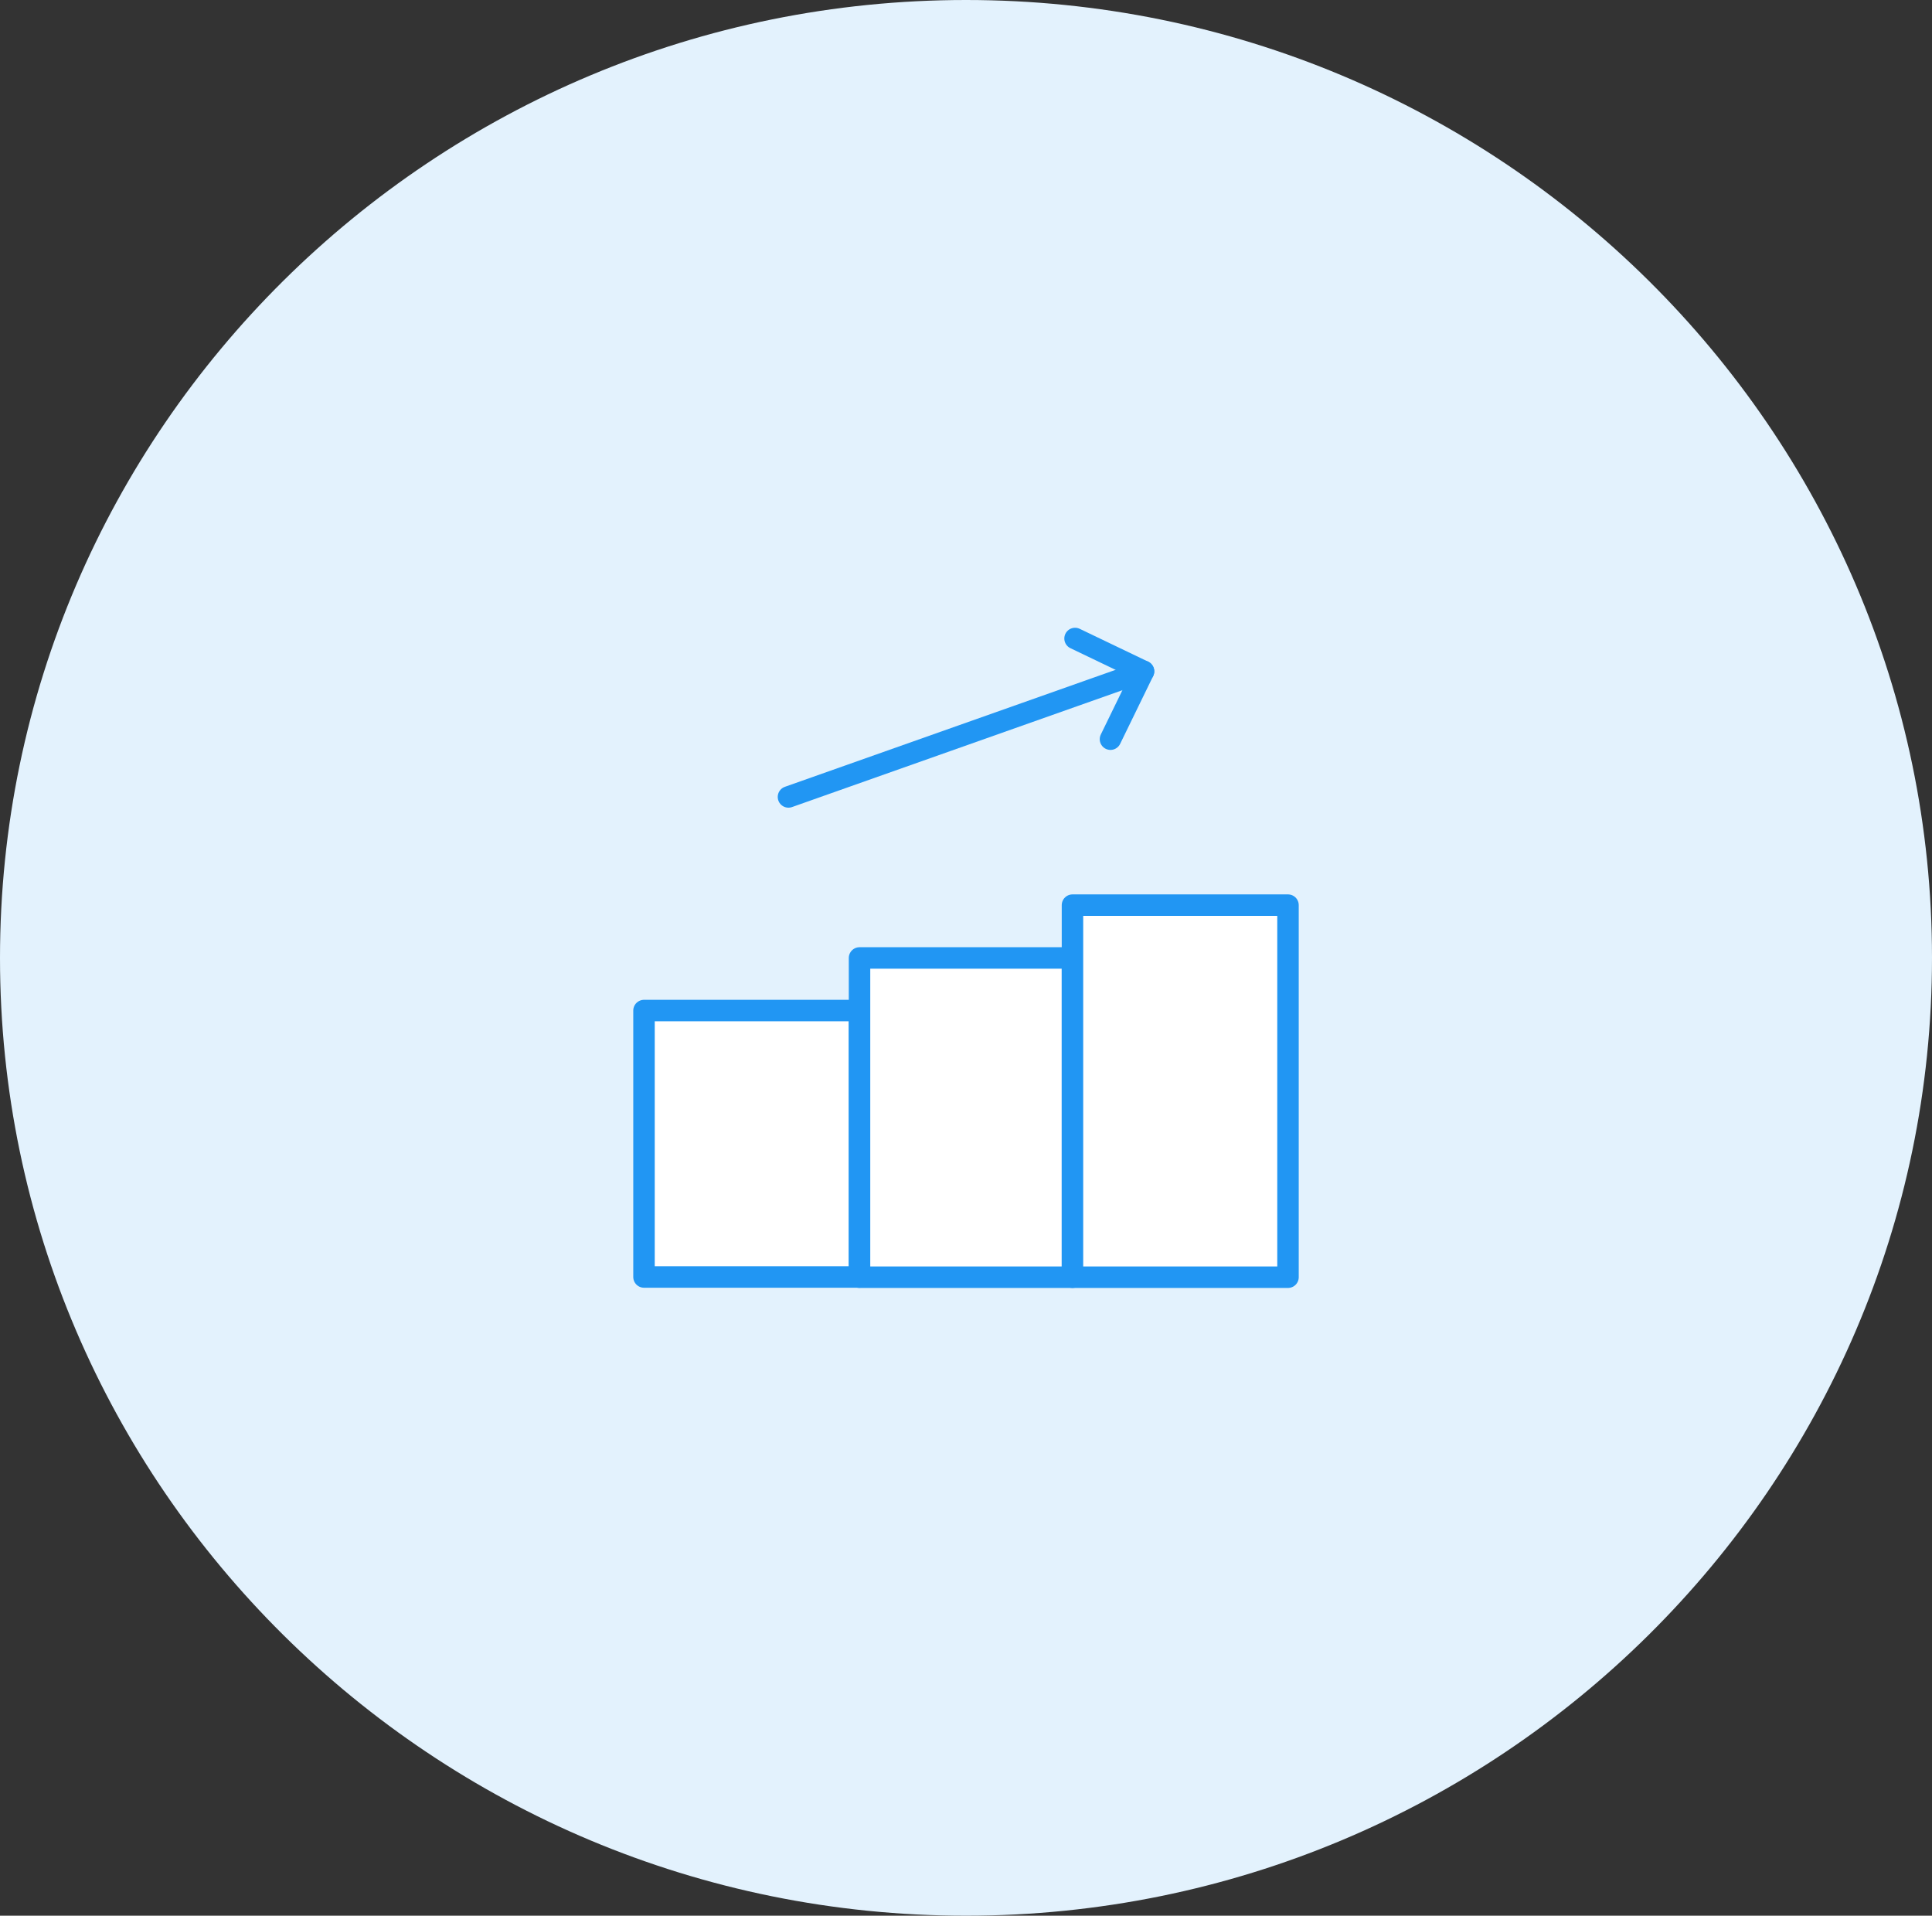 <svg xmlns="http://www.w3.org/2000/svg" width="90" height="89.23" viewBox="0 0 90 89.23"><rect x="0" y="0" width="90" height="89.23" fill="#333333" stroke="none"/><title>icon2</title><g id="1a0c079f-93aa-45e9-9b5e-f3318cec57f6" data-name="Слой 2"><g id="2997e0f8-9987-4285-9b4b-7fd65e177126" data-name="Слой 1"><path d="M45,0C20.2,0,0,20,0,44.62S20.2,89.23,45,89.23s45-20,45-44.62S69.8,0,45,0Z" style="fill:#e3f2fd;fill-rule:evenodd"/><rect x="30" y="47.07" width="10.04" height="12.41" style="fill:#fff;stroke:#2196f3;stroke-linecap:round;stroke-linejoin:round"/><rect x="40.04" y="44.62" width="9.92" height="14.87" style="fill:#fff;stroke:#2196f3;stroke-linecap:round;stroke-linejoin:round"/><rect x="49.96" y="42.16" width="10.04" height="17.33" style="fill:#fff;stroke:#2196f3;stroke-linecap:round;stroke-linejoin:round"/><polyline points="50.08 29.74 53.27 31.27 51.73 34.43" style="fill:none;stroke:#2196f3;stroke-linecap:round;stroke-linejoin:round"/><line x1="53.27" y1="31.27" x2="36.73" y2="37.12" style="fill:#fff;stroke:#2196f3;stroke-linecap:round;stroke-linejoin:round"/></g></g></svg>